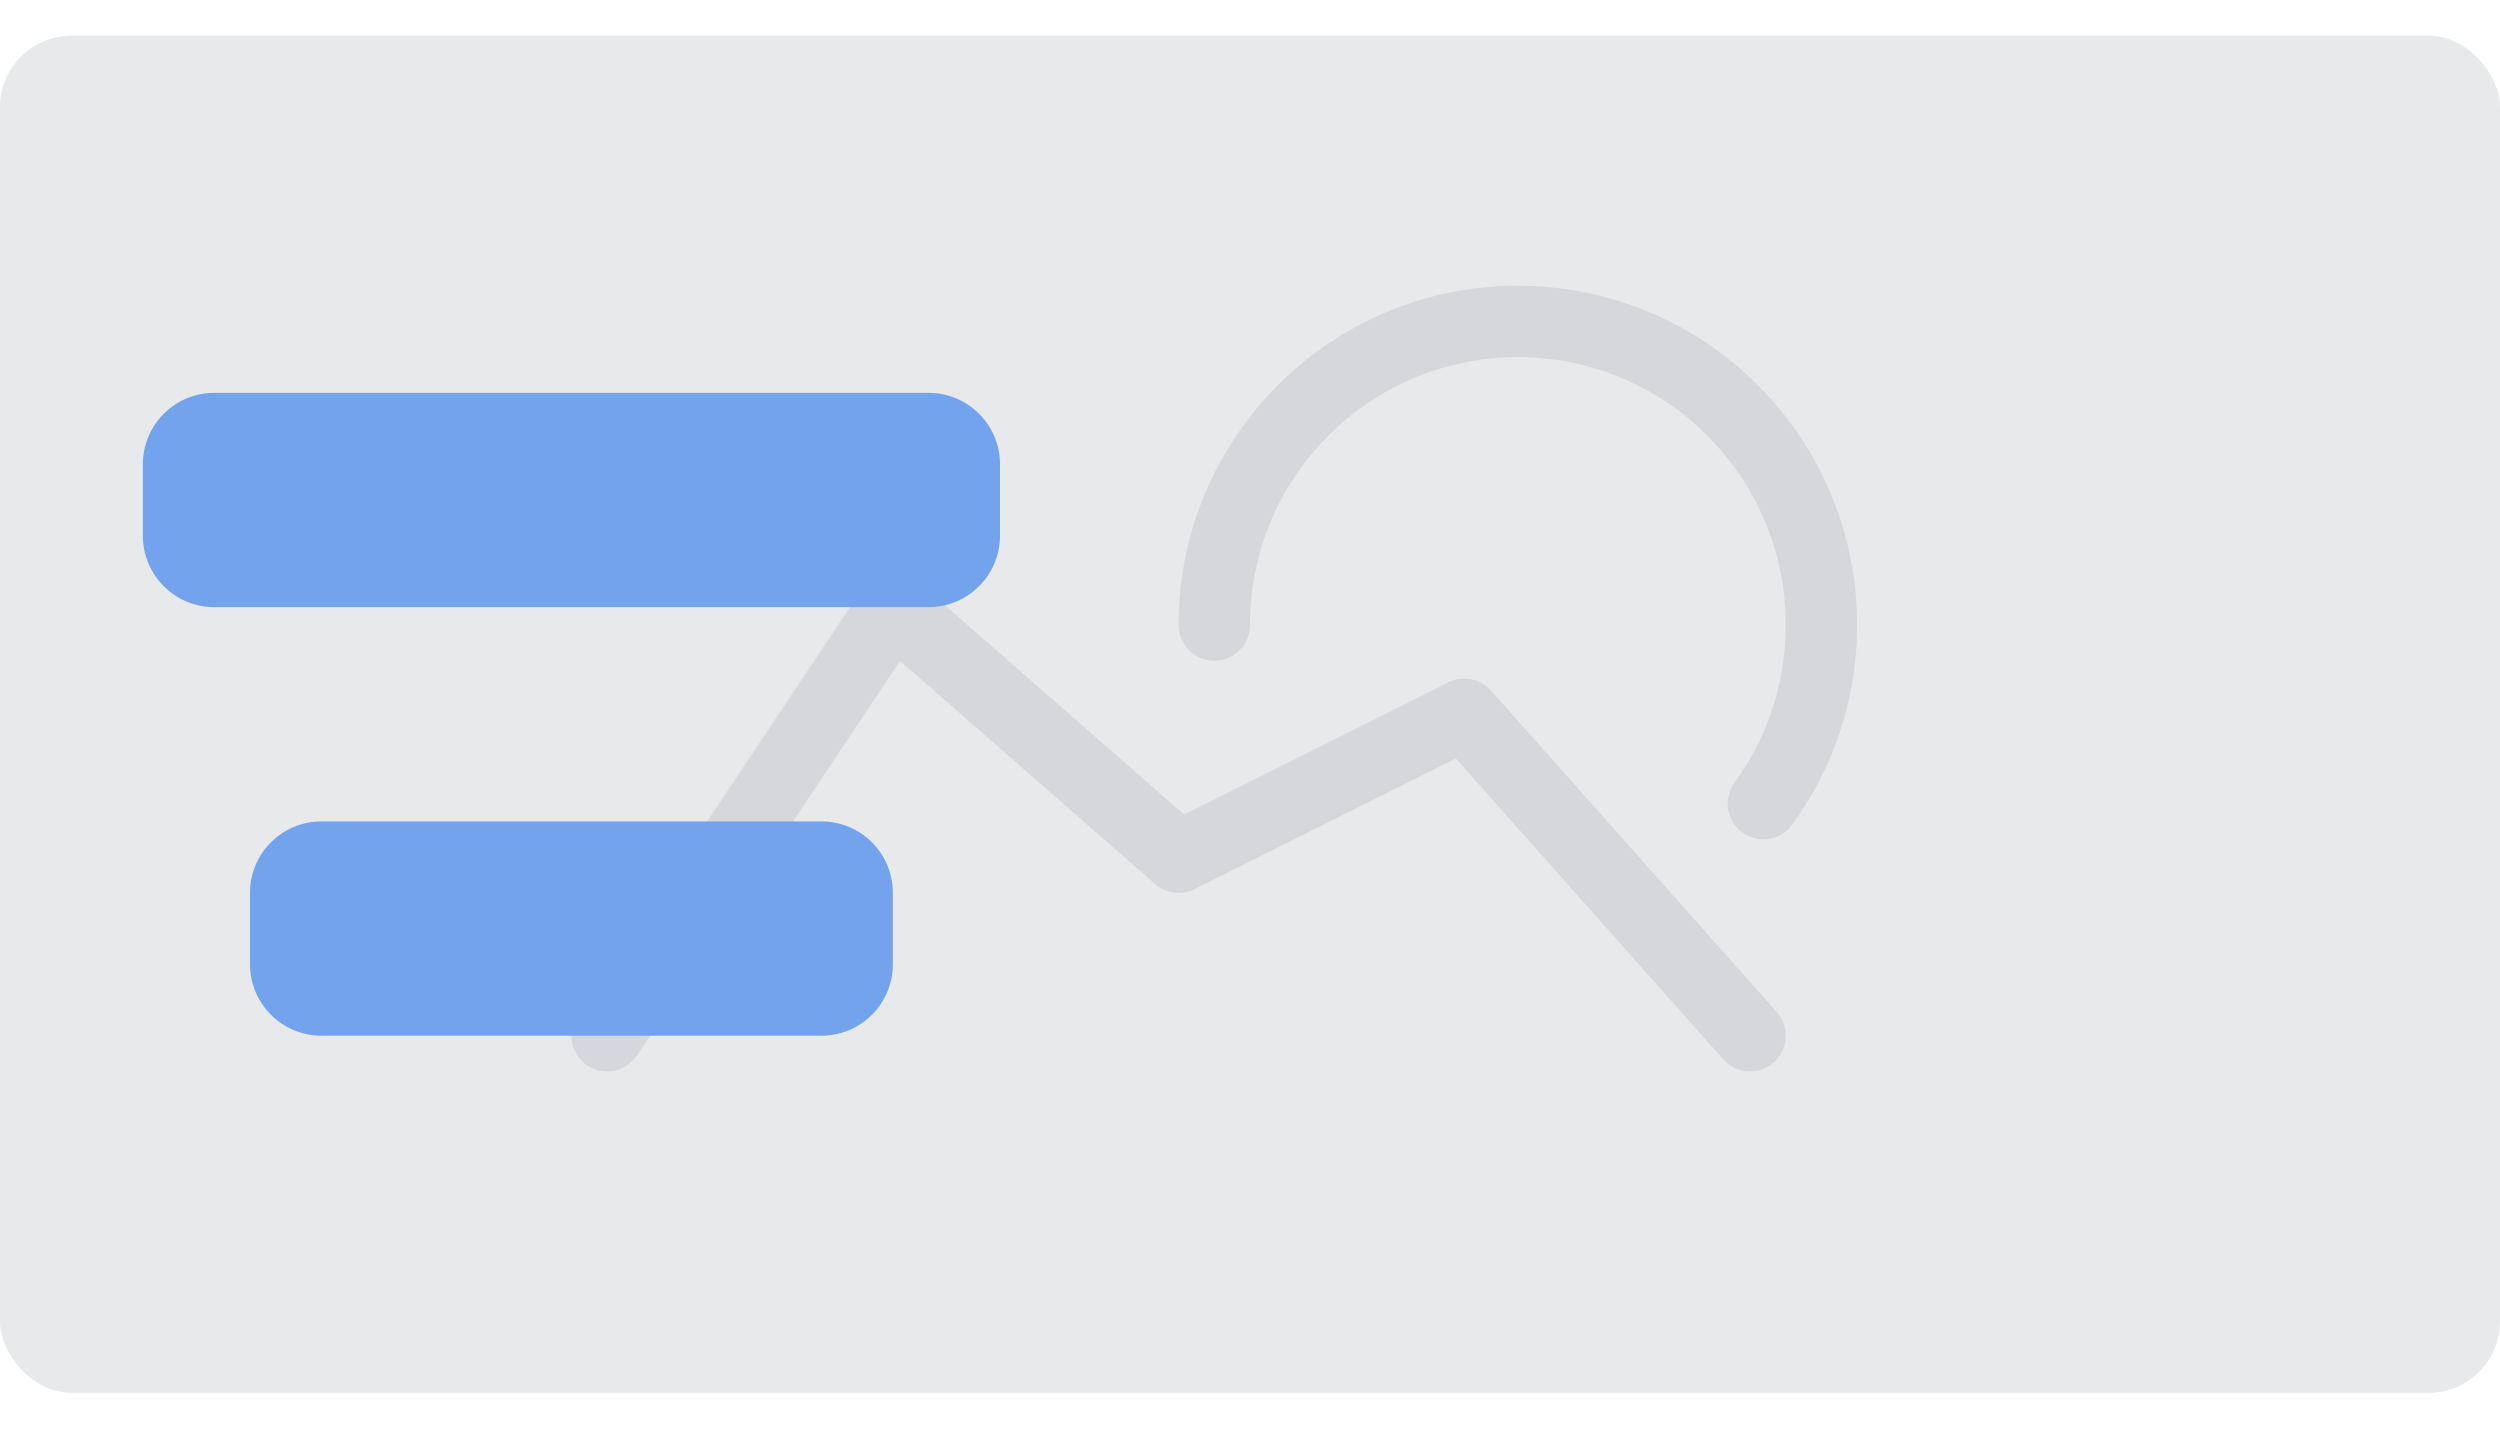 <svg width="70" height="40" viewBox="0 0 70 40" fill="none" xmlns="http://www.w3.org/2000/svg">
<rect y="1" width="70" height="38" rx="2" fill="#8F959F" fill-opacity="0.2"/>
<path d="M16.168 28.445C15.862 28.905 15.986 29.526 16.445 29.832C16.905 30.138 17.526 30.014 17.832 29.555L16.168 28.445ZM25 17L25.659 16.247C25.442 16.058 25.154 15.971 24.868 16.009C24.583 16.047 24.328 16.206 24.168 16.445L25 17ZM33 24L32.342 24.753C32.647 25.02 33.084 25.076 33.447 24.894L33 24ZM41 20L41.747 19.336C41.447 18.998 40.957 18.903 40.553 19.106L41 20ZM48.253 29.664C48.62 30.077 49.252 30.114 49.664 29.747C50.077 29.381 50.114 28.748 49.747 28.336L48.253 29.664ZM17.832 29.555L25.832 17.555L24.168 16.445L16.168 28.445L17.832 29.555ZM24.341 17.753L32.342 24.753L33.658 23.247L25.659 16.247L24.341 17.753ZM33.447 24.894L41.447 20.894L40.553 19.106L32.553 23.106L33.447 24.894ZM40.253 20.664L48.253 29.664L49.747 28.336L41.747 19.336L40.253 20.664Z" fill="#8F959F" fill-opacity="0.2"/>
<path d="M34 17.5C34 12.806 37.806 9 42.5 9C47.194 9 51 12.806 51 17.5C51 19.369 50.397 21.097 49.375 22.5" stroke="#8F959F" stroke-opacity="0.2" stroke-width="2" stroke-linecap="round" stroke-linejoin="round"/>
<path d="M6 17C4.895 17 4 16.105 4 15V13C4 11.895 4.895 11 6 11H26C27.105 11 28 11.895 28 13V15C28 16.105 27.105 17 26 17H6Z" fill="#74A3EE"/>
<path d="M9 29C7.895 29 7 28.105 7 27V25C7 23.895 7.895 23 9 23H23C24.105 23 25 23.895 25 25V27C25 28.105 24.105 29 23 29H9Z" fill="#74A3EE"/>
</svg>
